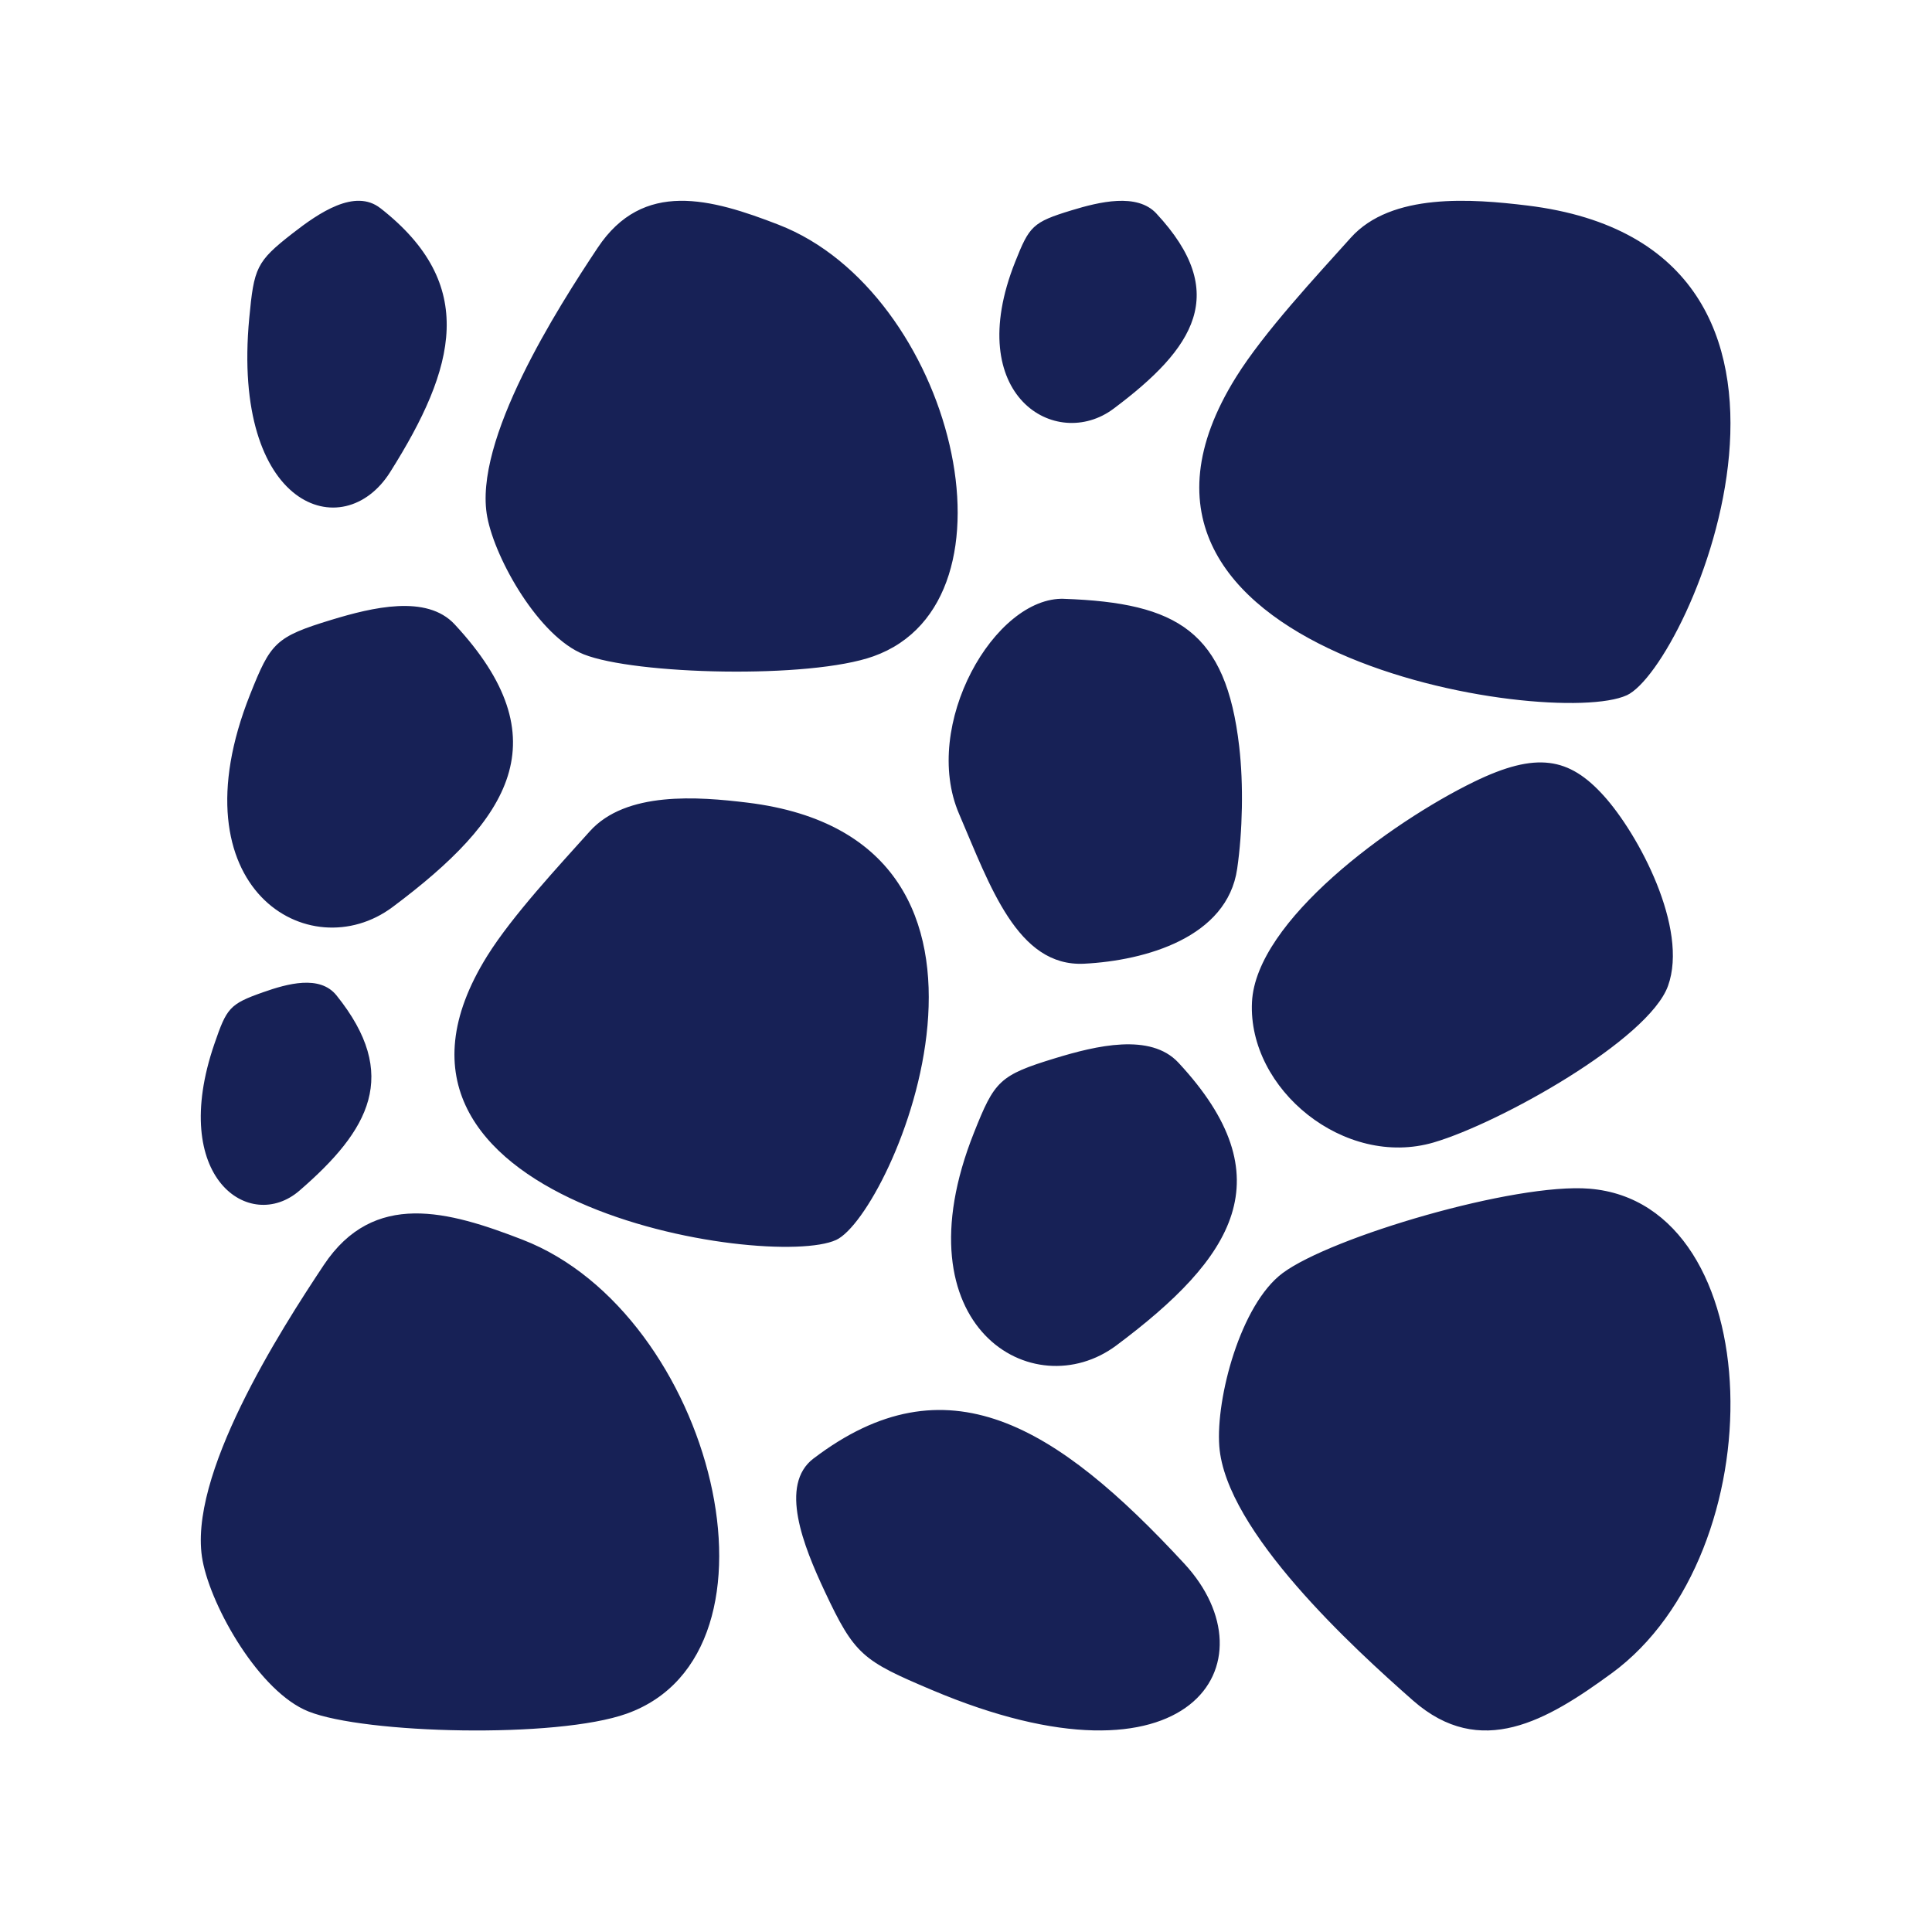 <svg xmlns="http://www.w3.org/2000/svg" width="48" height="48" fill="none" viewBox="0 0 48 48"><path fill="#172156" fill-rule="evenodd" d="M12.987 30.802c4.732 1.833 6.833 10.254 2.585 11.773-1.747.625-6.515.502-7.908-.054-1.214-.483-2.408-2.574-2.63-3.744-.398-2.087 1.93-5.724 3.012-7.35 1.24-1.861 3.092-1.342 4.942-.625ZM9.45 5.172c-.632-.495-1.525.114-2.178.623-.909.707-.961.859-1.08 2.114-.442 4.707 2.335 5.667 3.5 3.822 1.646-2.61 2.18-4.665-.242-6.56ZM8.36 24.73c-.415-.516-1.222-.29-1.824-.078-.836.294-.903.393-1.209 1.282-1.146 3.331.882 4.712 2.113 3.647 1.741-1.505 2.51-2.875.92-4.851ZM28.73 5.304c-.481-.516-1.415-.29-2.11-.078-.968.295-1.046.393-1.399 1.282-1.326 3.331 1.02 4.712 2.444 3.647 2.013-1.505 2.903-2.875 1.064-4.851Zm11.685 11.97c-1.844.85-14.003-1.012-9.706-7.905.698-1.12 1.998-2.512 2.851-3.463 1.009-1.125 3.014-.967 4.385-.8 8.51 1.038 4.033 11.447 2.47 12.169ZM19.348 5.585c4.309 1.67 6.222 9.337 2.354 10.72-1.591.57-5.933.457-7.201-.049-1.105-.44-2.192-2.344-2.395-3.41-.362-1.899 1.758-5.21 2.743-6.69 1.128-1.697 2.816-1.224 4.5-.571Zm-8.054 9.925c-.695-.747-2.047-.418-3.055-.112-1.4.426-1.513.57-2.025 1.855-1.92 4.824 1.477 6.823 3.54 5.282 2.915-2.178 4.202-4.163 1.54-7.025Zm15.148-.633c-1.732-.062-3.561 3.145-2.614 5.344.766 1.78 1.448 3.807 3.109 3.722 1.527-.078 3.554-.654 3.8-2.357.135-.926.16-2.103.051-3.038-.33-2.858-1.527-3.57-4.346-3.67Zm9.18 13.506c1.638-.48 5.335-2.548 5.819-3.888.517-1.431-.736-3.776-1.6-4.729-.855-.944-1.66-1.103-3.225-.34-2.068 1.009-5.415 3.452-5.511 5.473-.104 2.163 2.297 4.135 4.518 3.484Zm-14.85 2.424c1.397-.644 5.394-9.939-2.204-10.866-1.225-.149-3.015-.29-3.916.714-.761.85-1.922 2.093-2.546 3.093-3.837 6.154 7.02 7.818 8.667 7.058Zm8.505-4.406c2.663 2.862 1.375 4.847-1.54 7.025-2.062 1.541-5.46-.458-3.54-5.282.512-1.286.624-1.429 2.025-1.855 1.008-.307 2.36-.635 3.055.112Zm10.764 15.172c4.095-2.996 3.946-11.673-.55-12.04-1.85-.152-6.424 1.201-7.626 2.098-1.047.782-1.66 3.11-1.572 4.298.157 2.118 3.347 5.029 4.812 6.319 1.68 1.477 3.335.496 4.935-.675Zm-19.83-5.337c-.86.656-.252 2.168.28 3.303.741 1.579.94 1.72 2.659 2.447 6.445 2.729 8.533-.693 6.274-3.138-3.197-3.457-5.918-5.12-9.213-2.611Z" clip-rule="evenodd"/></svg>
